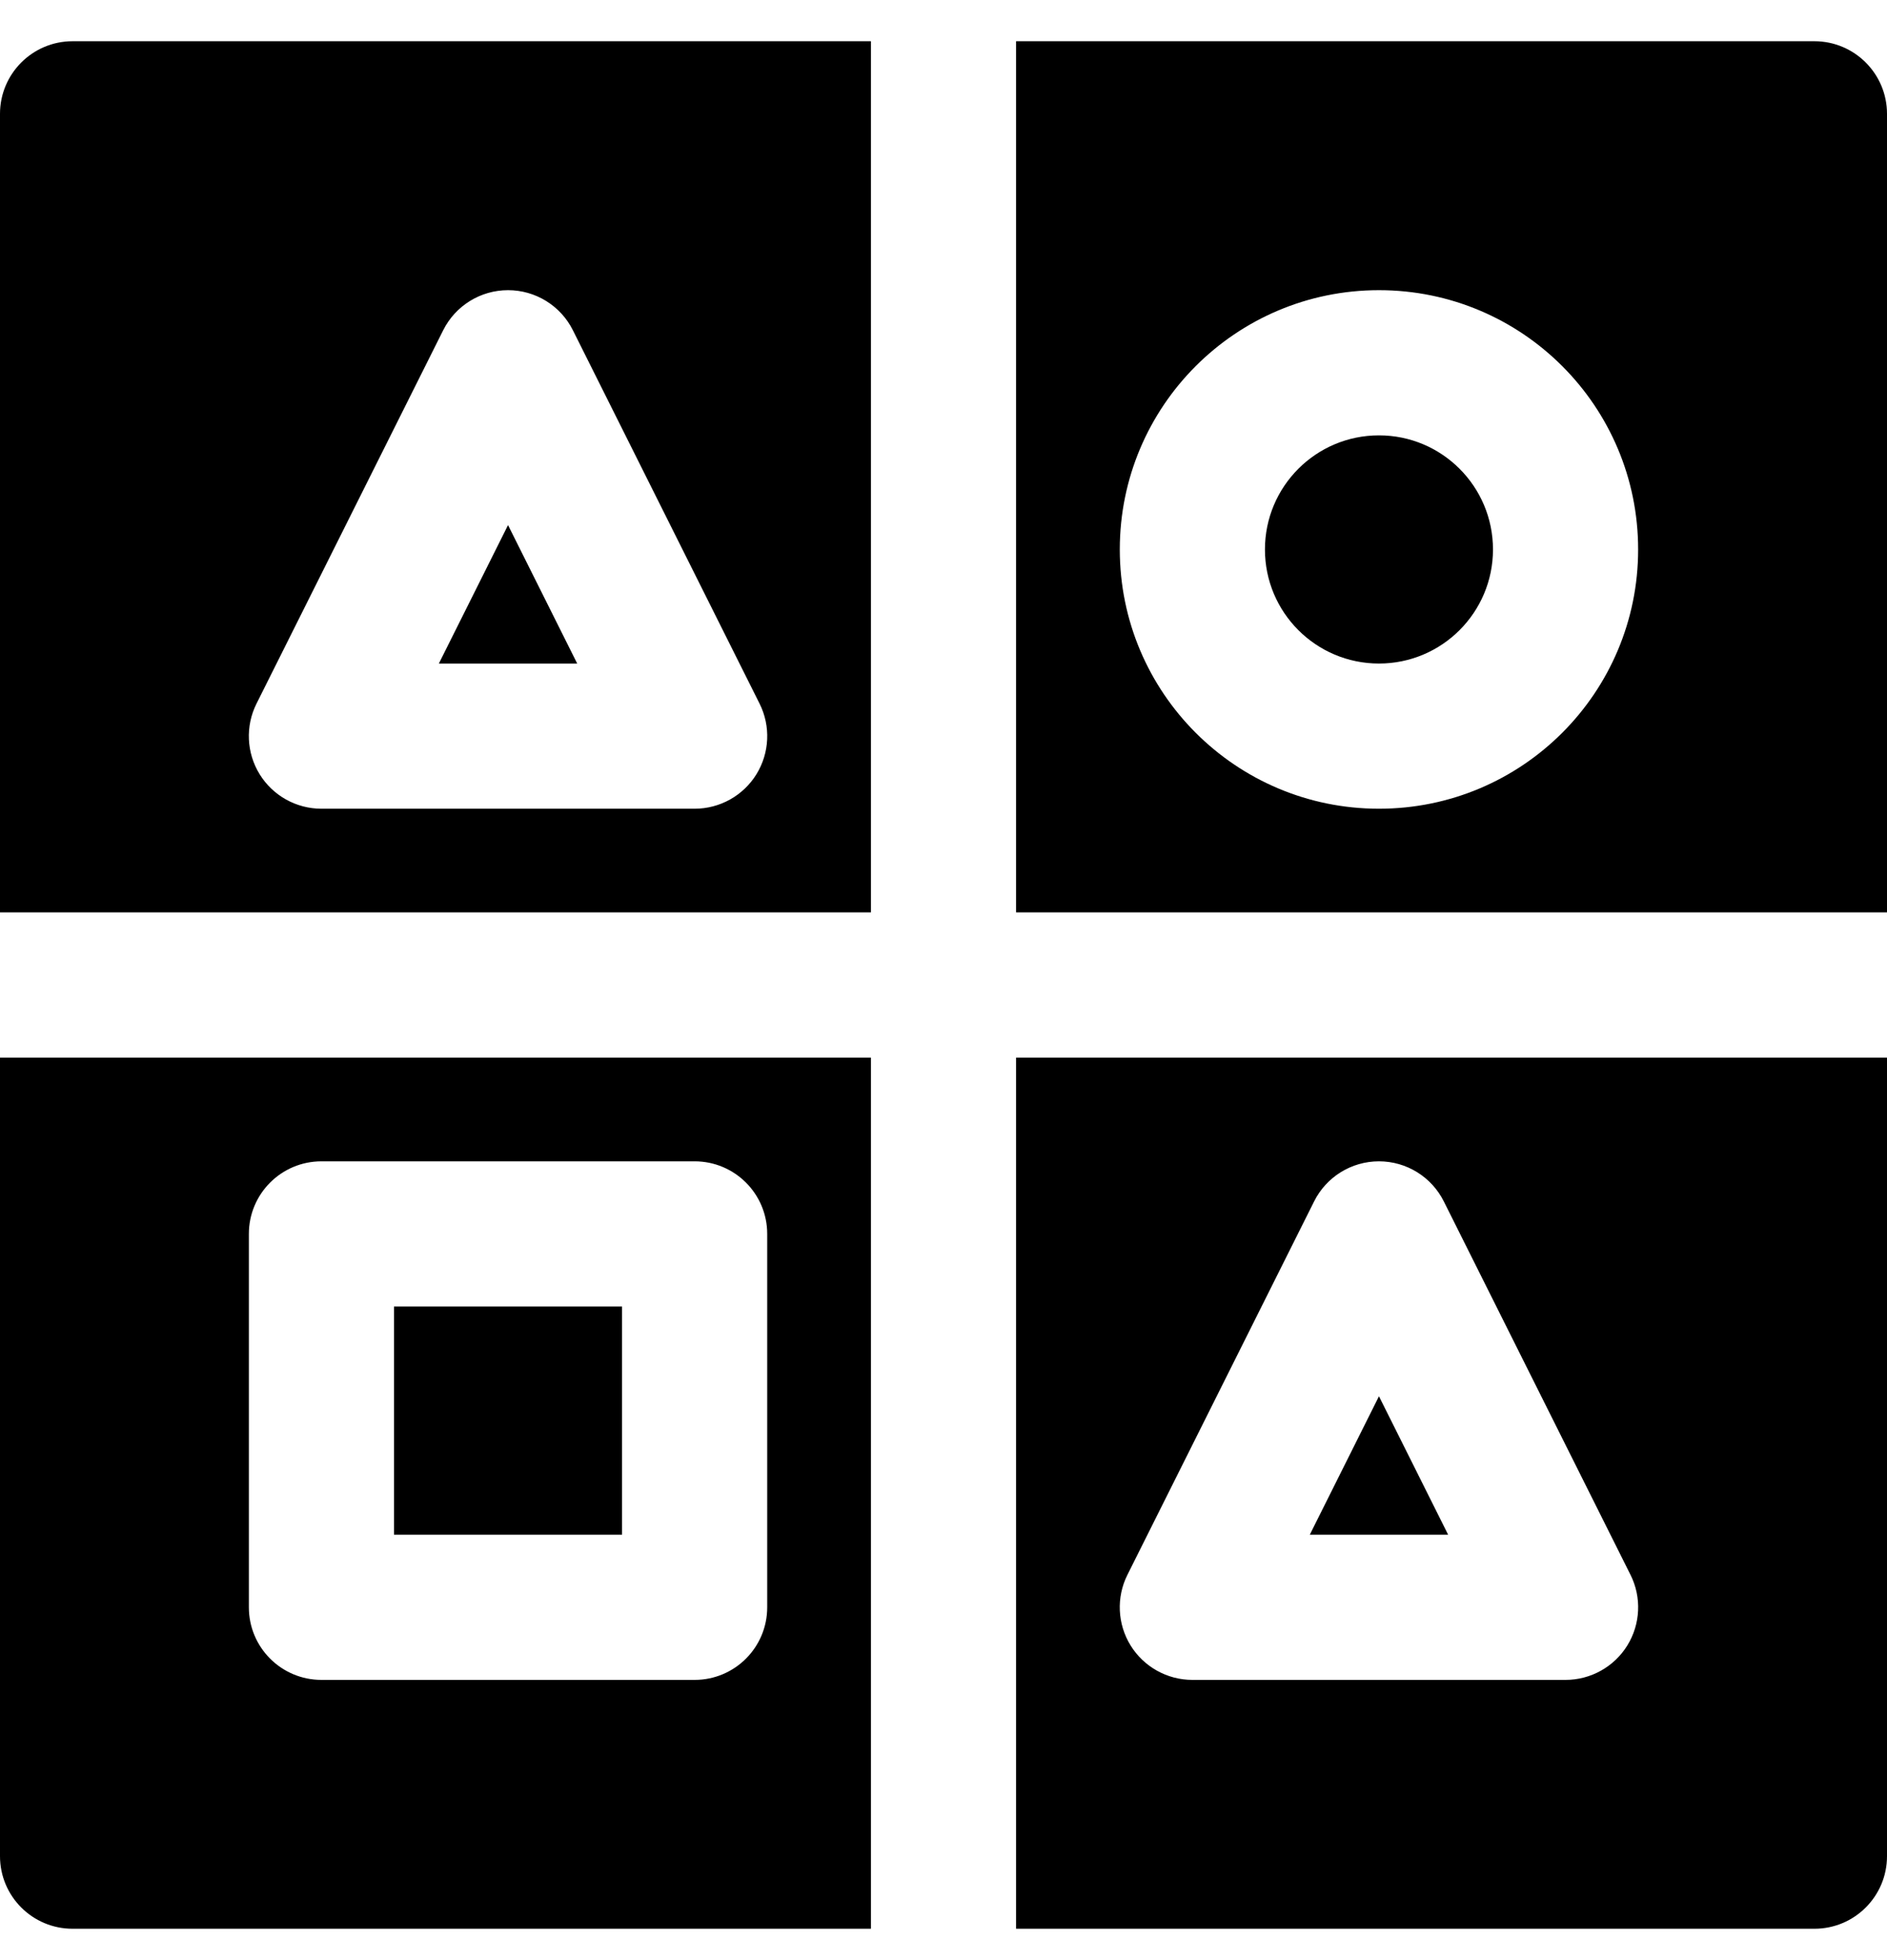 <svg width="26" height="27" viewBox="0 0 26 27" fill="none" xmlns="http://www.w3.org/2000/svg">
<path fill-rule="evenodd" clip-rule="evenodd" d="M12 0.568H1C0.448 0.568 0 1.016 0 1.568V12.568H12V0.568ZM0 14.568V25.568C0 26.121 0.448 26.568 1 26.568H12V14.568H0ZM14 26.568H25C25.552 26.568 26 26.121 26 25.568V14.568H14V26.568ZM26 12.568V1.568C26 1.016 25.552 0.568 25 0.568H14V12.568H26ZM17.429 7.569C17.429 6.701 18.132 5.997 19 5.997C19.868 5.997 20.571 6.701 20.571 7.569C20.571 8.436 19.868 9.14 19 9.14C18.132 9.14 17.429 8.436 17.429 7.569ZM19 3.997C17.028 3.997 15.429 5.596 15.429 7.569C15.429 9.541 17.028 11.14 19 11.14C20.973 11.14 22.571 9.541 22.571 7.569C22.571 5.596 20.973 3.997 19 3.997ZM4.429 15.997C3.876 15.997 3.429 16.445 3.429 16.997V22.14C3.429 22.692 3.876 23.14 4.429 23.14H9.571C10.124 23.14 10.571 22.692 10.571 22.14V16.997C10.571 16.445 10.124 15.997 9.571 15.997H4.429ZM5.429 21.14V17.997H8.571V21.14H5.429ZM19 15.997C19.379 15.997 19.725 16.211 19.894 16.55L22.466 21.693C22.621 22.003 22.604 22.371 22.422 22.666C22.24 22.96 21.918 23.14 21.571 23.14H16.429C16.082 23.14 15.76 22.96 15.578 22.666C15.396 22.371 15.379 22.003 15.534 21.693L18.106 16.55C18.275 16.211 18.621 15.997 19 15.997ZM19.953 21.14L19 19.233L18.047 21.14H19.953ZM7.894 4.55C7.725 4.211 7.379 3.997 7 3.997C6.621 3.997 6.275 4.211 6.106 4.55L3.534 9.693C3.379 10.003 3.396 10.371 3.578 10.666C3.76 10.96 4.082 11.14 4.429 11.14H9.571C9.918 11.14 10.24 10.96 10.422 10.666C10.604 10.371 10.621 10.003 10.466 9.693L7.894 4.55ZM7.953 9.14H6.047L7 7.233L7.953 9.14Z" fill="black"/>
</svg>
